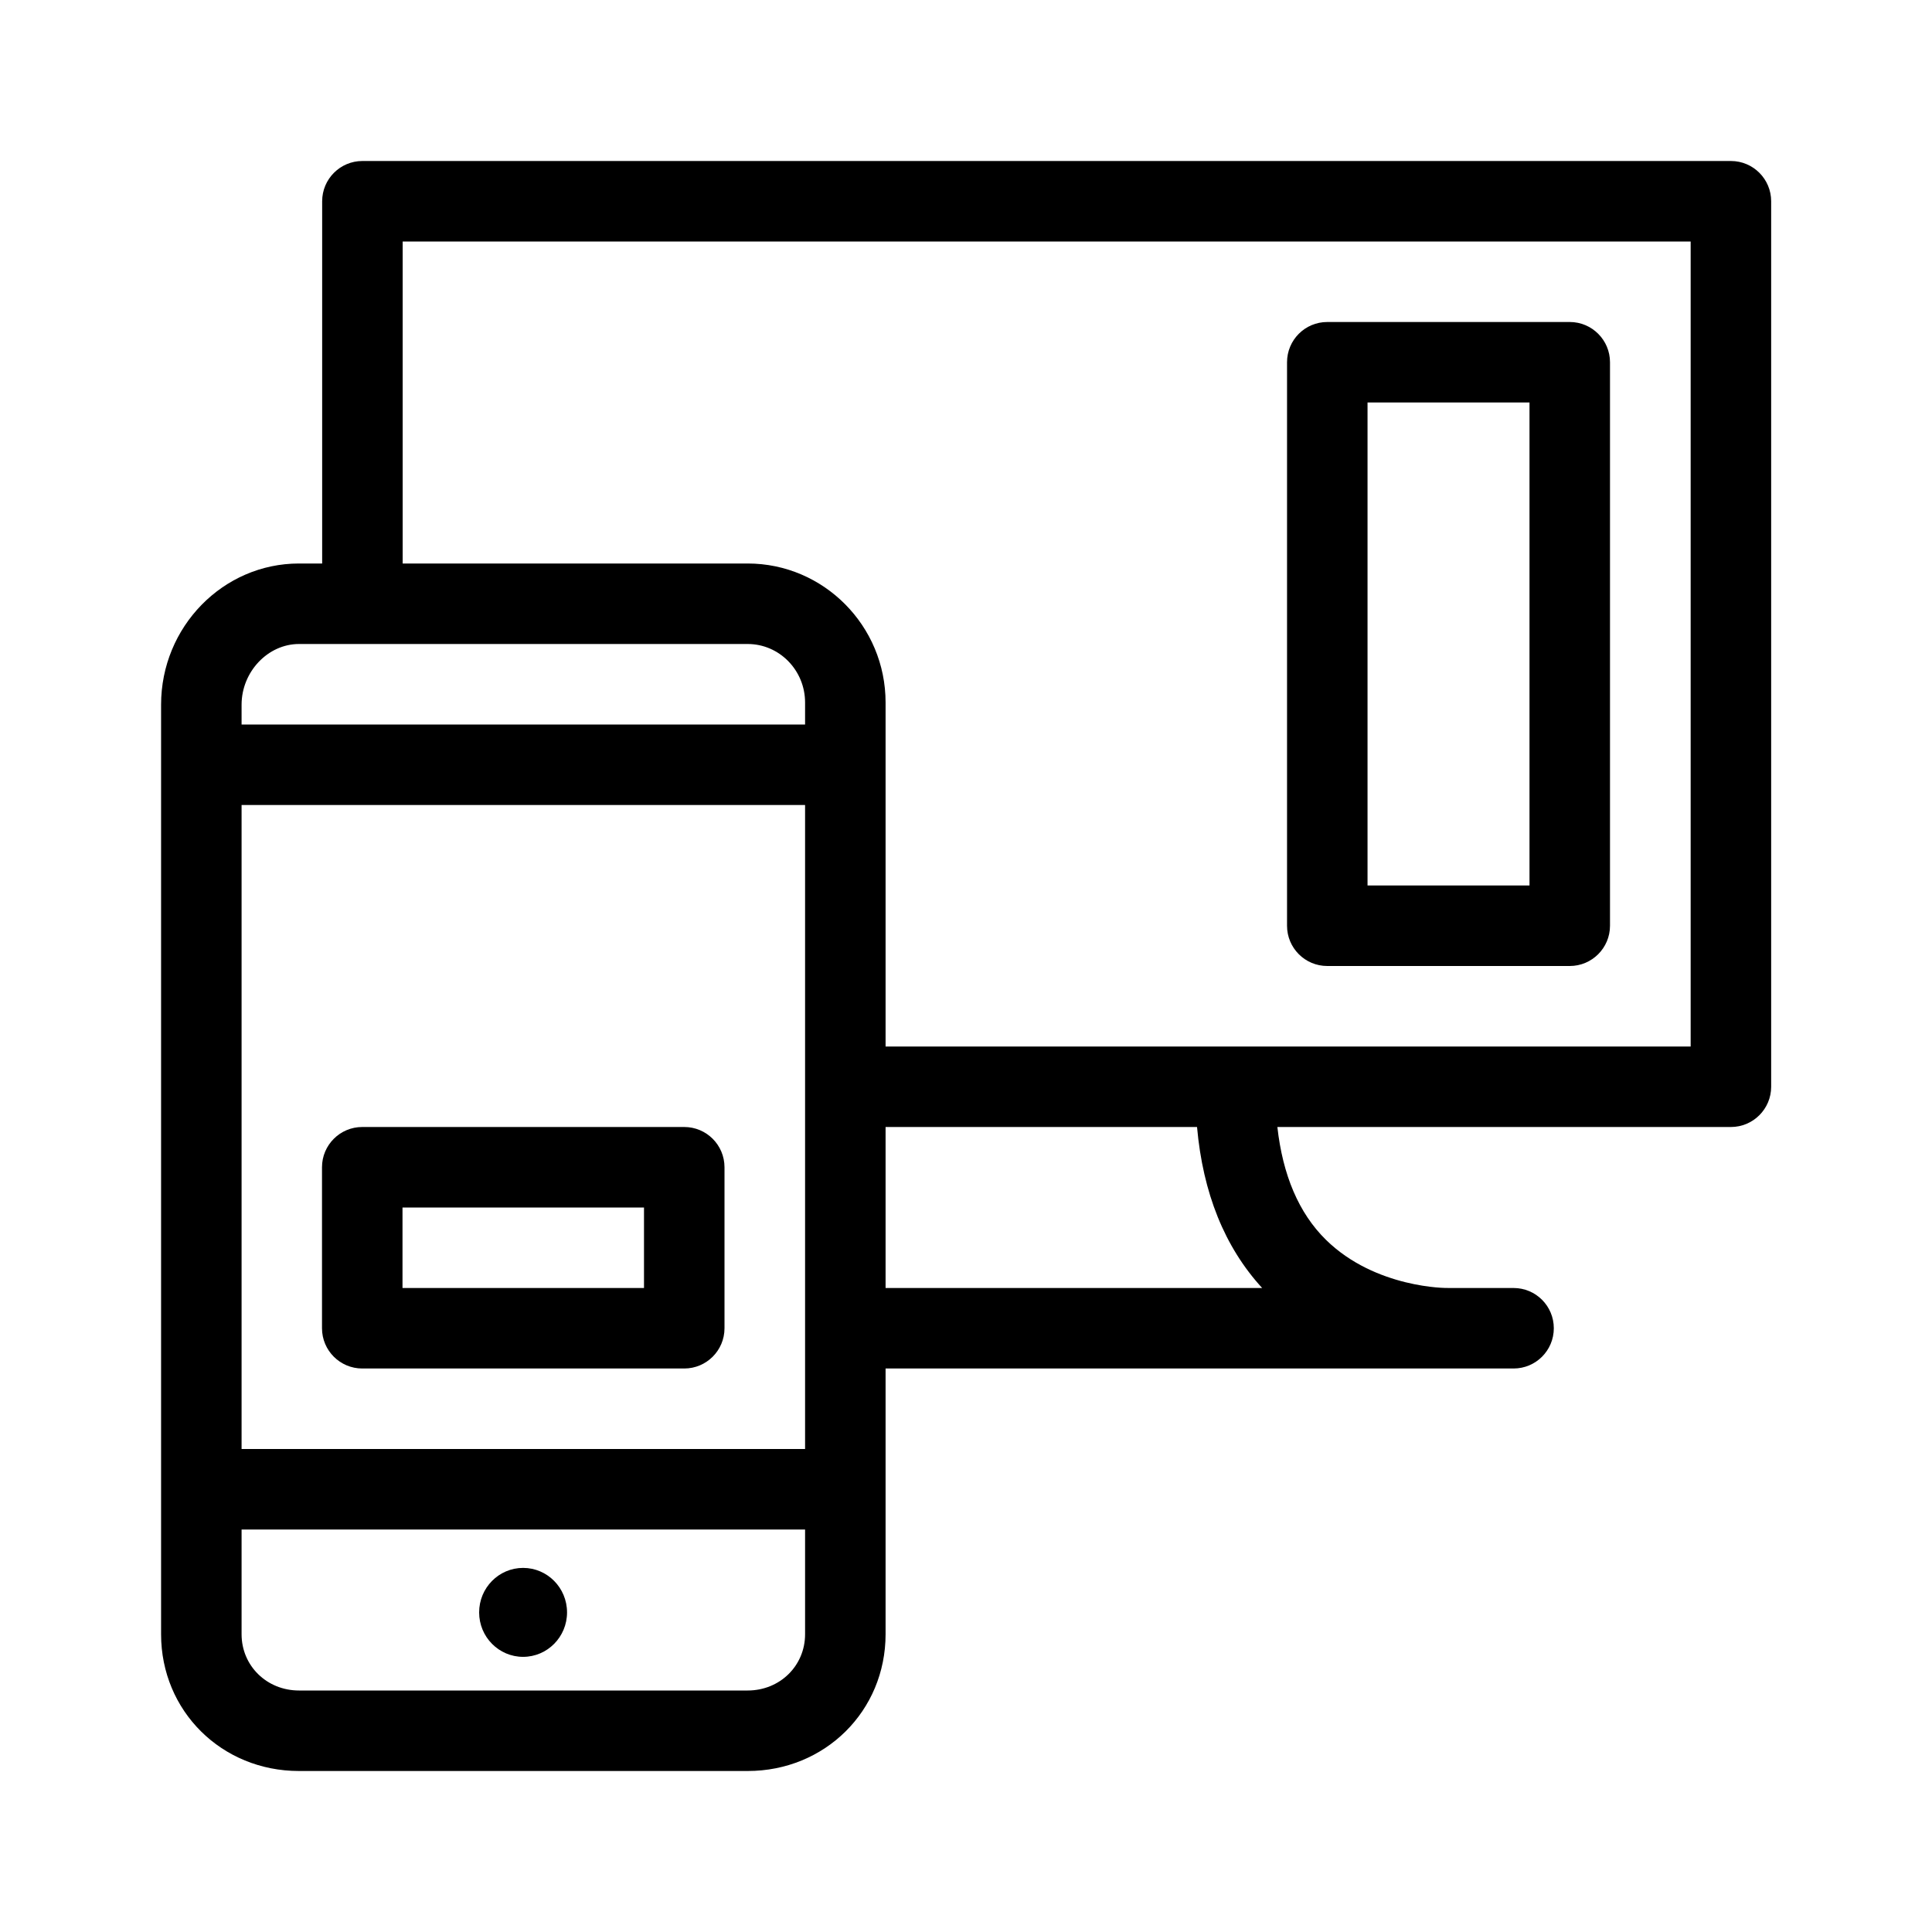 <svg  viewBox="0 0 24 24"  xmlns="http://www.w3.org/2000/svg">
<path d="M7.044 20.03C7.044 20.335 6.799 20.582 6.498 20.582C6.197 20.582 5.952 20.335 5.952 20.03C5.952 19.724 6.197 19.477 6.498 19.477C6.799 19.477 7.044 19.724 7.044 20.03Z" />
<path fill-rule="evenodd" clip-rule="evenodd" d="M4.5 17H8.5C8.776 17 9 16.776 9 16.5V14.5C9 14.224 8.776 14 8.5 14H4.5C4.224 14 4 14.224 4 14.5V16.5C4 16.776 4.224 17 4.5 17ZM5 15H8V16H5V15Z" />
<path fill-rule="evenodd" clip-rule="evenodd" d="M19.5 12H16.488C16.211 12 15.988 11.776 15.988 11.5V4.5C15.988 4.224 16.211 4 16.488 4H19.5C19.776 4 20 4.224 20 4.5V11.5C20 11.776 19.776 12 19.5 12ZM19 5H16.988V11H19V5Z" />
<path fill-rule="evenodd" clip-rule="evenodd" d="M4.502 2H21.502C21.778 2 22.002 2.224 22.002 2.5V13.5C22.002 13.776 21.778 14 21.502 14H15.868C15.934 14.593 16.132 15.068 16.471 15.401C17.088 16.008 17.99 16.002 17.98 15.999C17.98 15.999 17.98 15.999 17.981 15.999C17.981 15.999 17.981 15.999 17.981 15.999L17.983 16L17.984 16H18.802C19.079 16 19.302 16.224 19.302 16.5C19.302 16.776 19.079 17 18.802 17H11.001V20.301C11.001 21.254 10.248 22 9.288 22H3.714C2.753 22 2.001 21.254 2.001 20.301V8.754C2.001 7.787 2.77 7 3.714 7H4.002V2.5C4.002 2.224 4.226 2 4.502 2ZM9.288 21C9.688 21 10.001 20.693 10.001 20.301V19H3.001V20.301C3.001 20.693 3.314 21 3.714 21H9.288ZM3.001 18H10.001V10H3.001V18ZM3.001 9H10.001V8.727C10.001 8.326 9.681 8 9.288 8H3.714C3.328 8 3.001 8.345 3.001 8.754V9ZM11.001 16H15.679C15.211 15.49 14.943 14.818 14.87 14H11.001V16ZM11.001 13H21.002V3H5.002V7H9.288C10.232 7 11.001 7.774 11.001 8.727V13Z" />
</svg>
